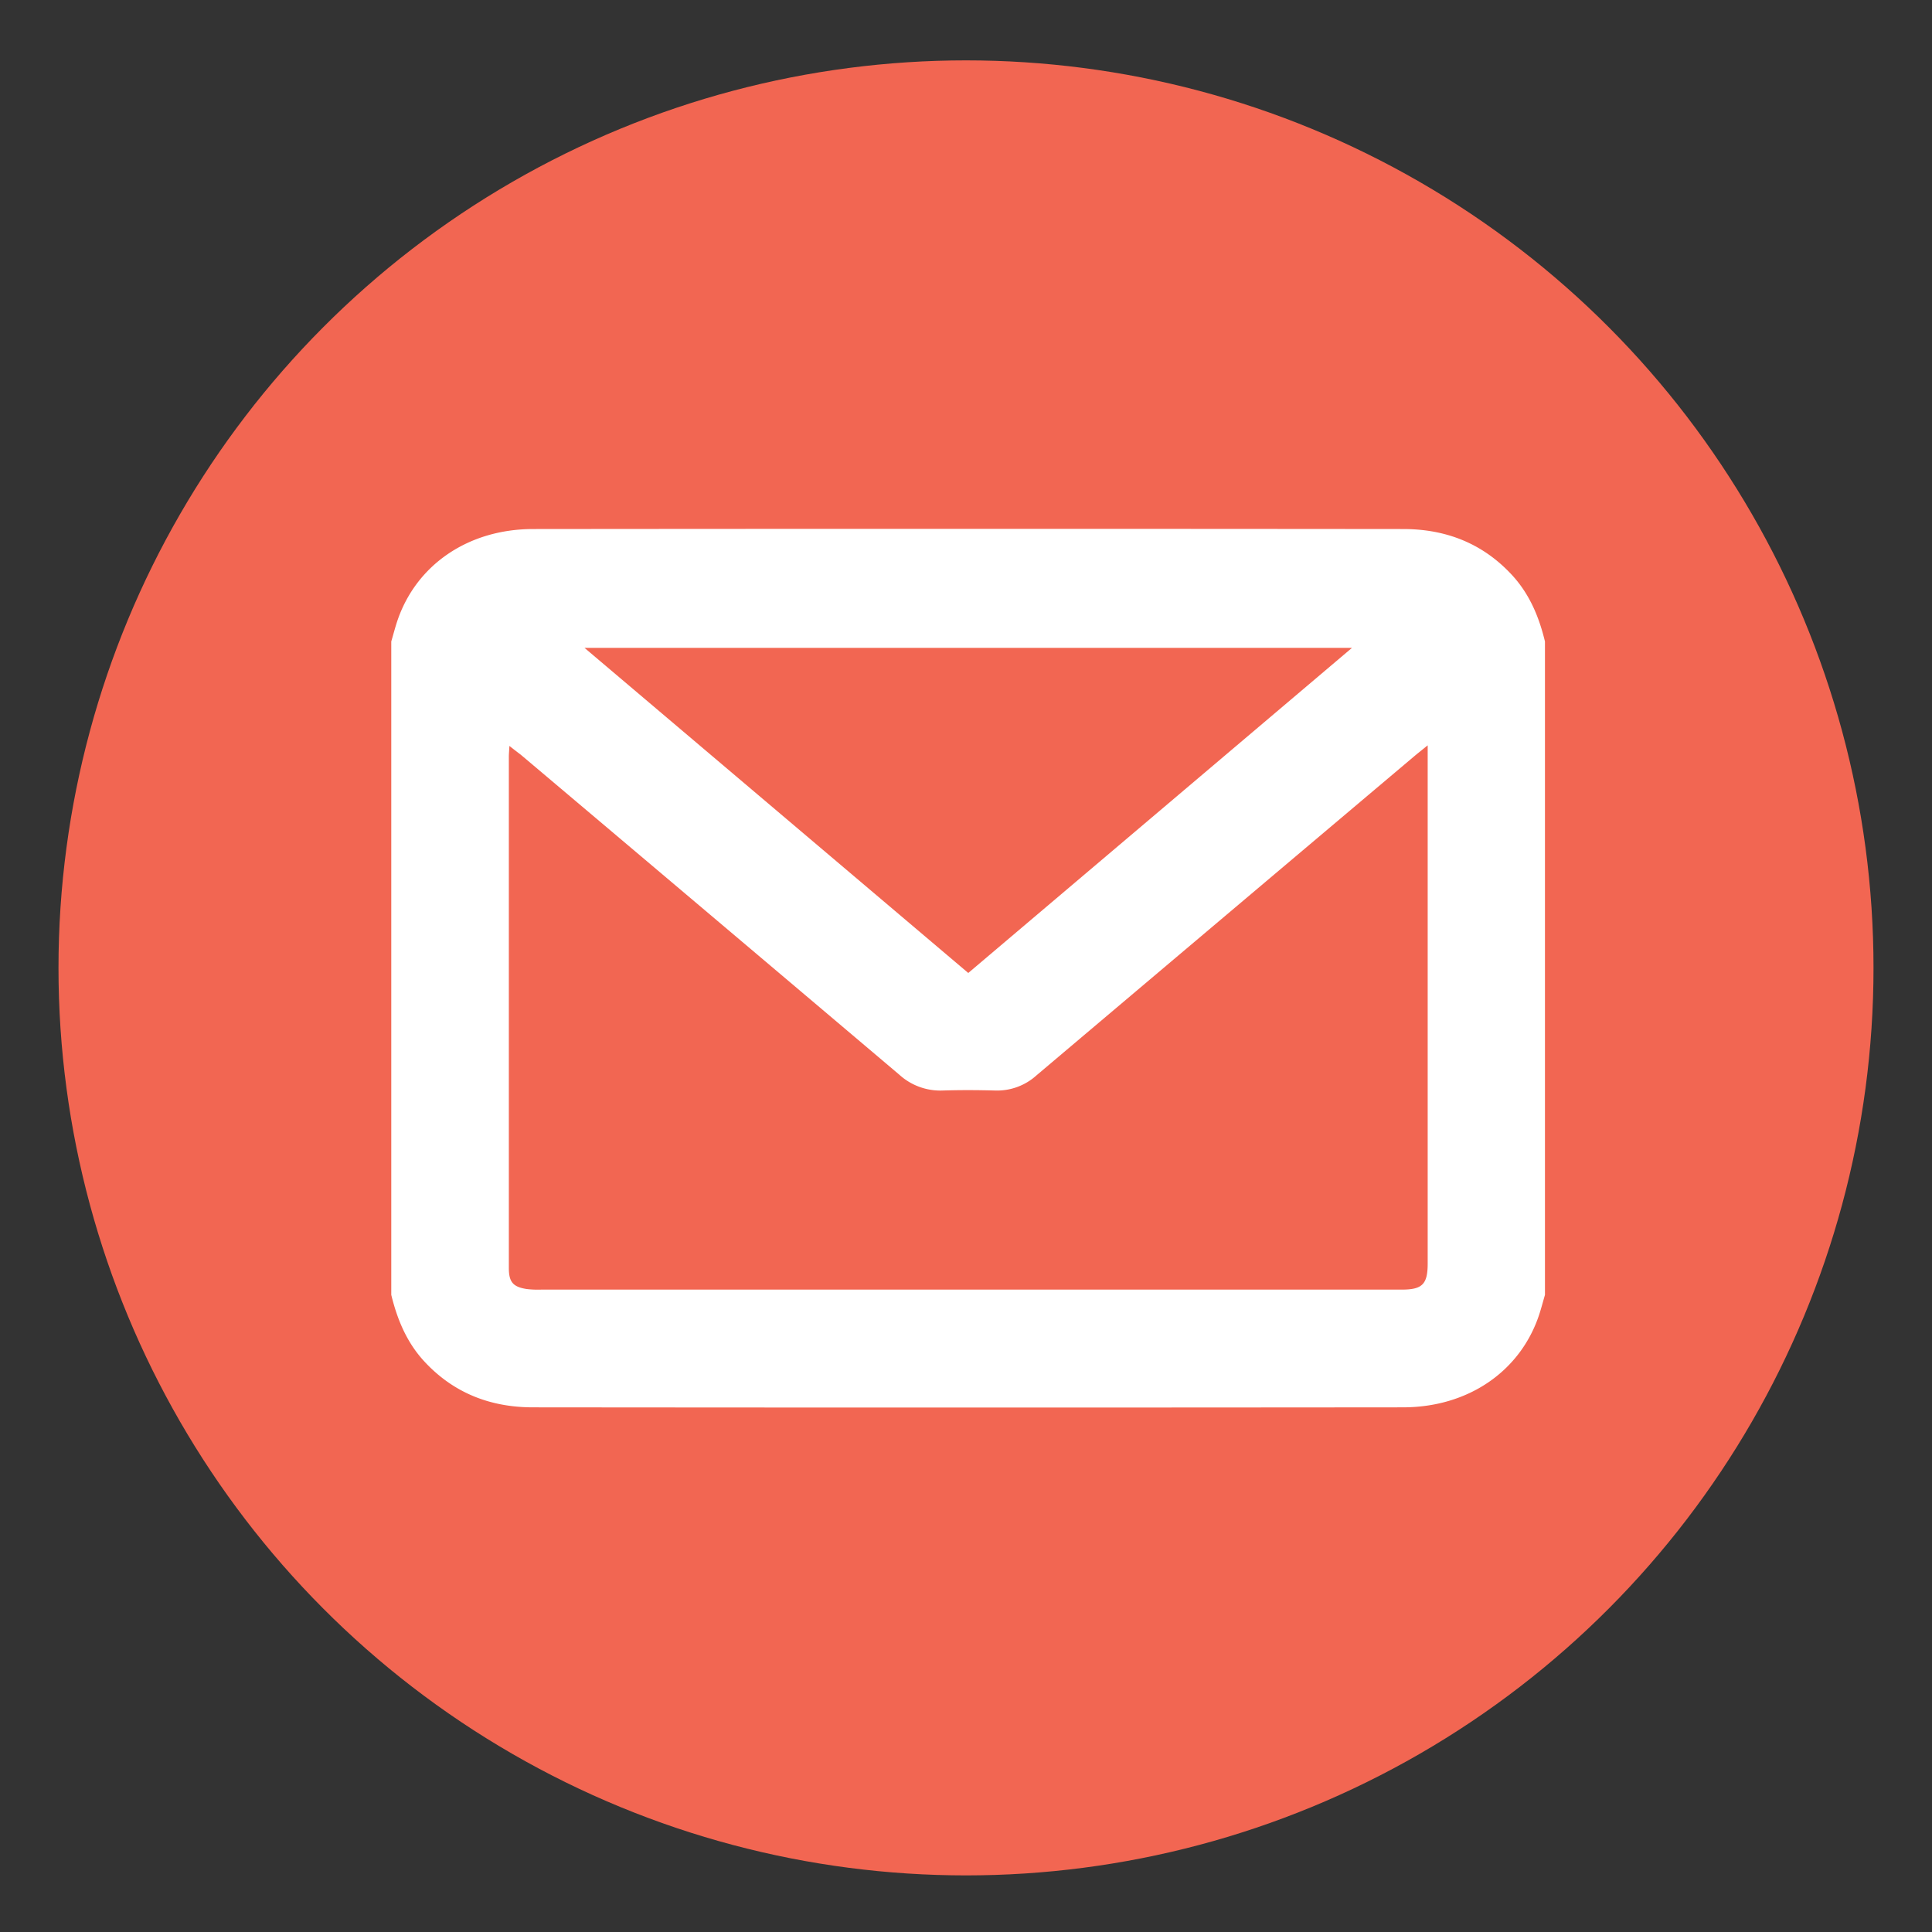 <svg id="Layer_1" data-name="Layer 1" xmlns="http://www.w3.org/2000/svg" viewBox="0 0 512 512"><rect x="0" y="0" width="512" height="512" fill="#333333" stroke="none"/><defs><style>.cls-1{fill:#f26652;}.cls-2{fill:#fff;}</style></defs><title>contact</title><circle class="cls-1" cx="256" cy="256.5" r="240.5"/><path class="cls-2" d="M409.43,170V343.16c-0.53,1.8-1,3.63-1.59,5.41-5,14.87-18.77,24.37-36,24.39q-115.29.11-230.58,0c-11.37,0-21.2-3.83-29-12.37-4.54-5-7-11-8.57-17.44V170c0.53-1.8,1-3.63,1.59-5.41,5-14.87,18.77-24.38,36-24.39q115.29-.11,230.58,0c11.37,0,21.2,3.83,29,12.37C405.41,157.58,407.88,163.57,409.43,170ZM135,197.68c-0.08,1.47-.15,2.16-0.15,2.85q0,67.76,0,135.52c0,3.7,1.11,5,4.74,5.56a25.61,25.61,0,0,0,3.87.15H337.79c11.24,0,22.49,0,33.73,0,5.44,0,6.83-1.47,6.83-6.9q0-66.57,0-133.13c0-1.14,0-2.27,0-4.21-1.64,1.34-2.63,2.11-3.59,2.92Q324.7,242.7,274.66,285a15.56,15.56,0,0,1-10.9,4c-4.67-.13-9.36-0.15-14,0a16.14,16.14,0,0,1-11.43-4.19Q188.19,242.37,138,200C137.17,199.37,136.33,198.73,135,197.68ZM256.6,257.85l101.69-86.16H154.9Z"/></svg>